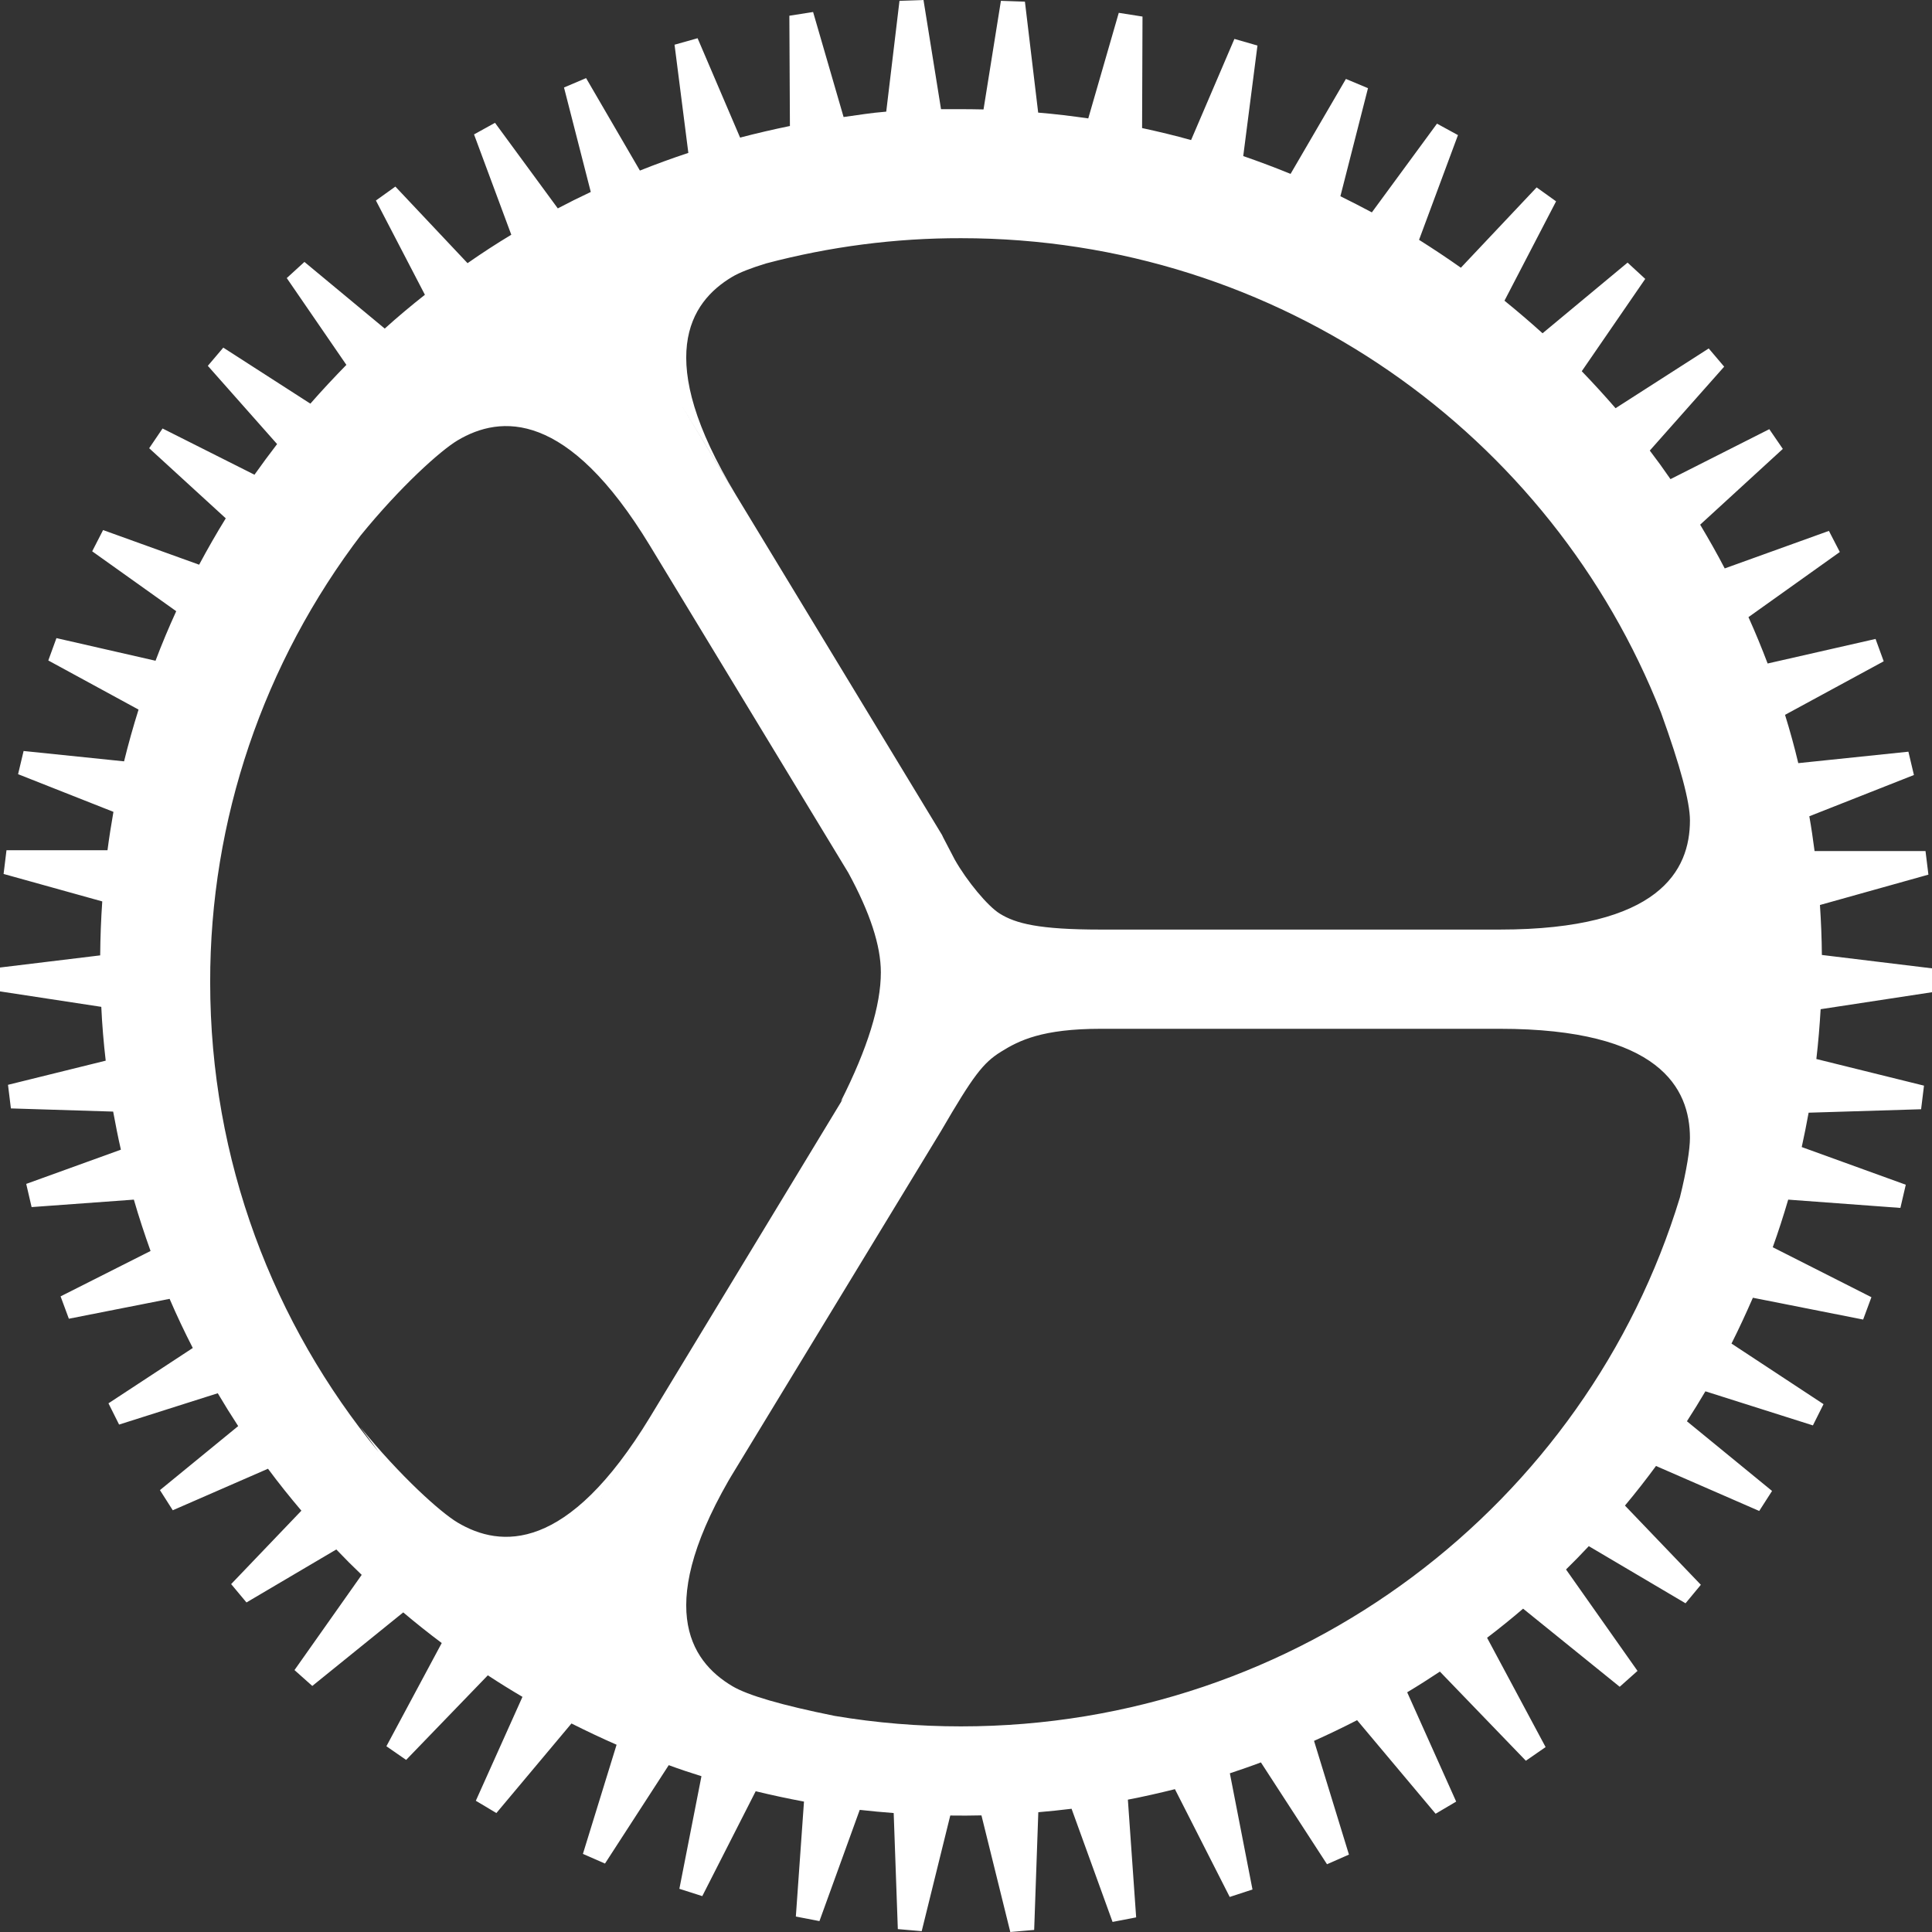 <svg width="14" height="14" viewBox="0 0 14 14" fill="none" xmlns="http://www.w3.org/2000/svg">
<rect x="0" y="0" width="14" height="14" fill="#333333" stroke="none"/>
<path d="M6.919 6.23C7.007 6.385 7.157 6.566 7.244 6.62C7.361 6.693 7.53 6.736 7.975 6.736H11.629H10.867C12.028 6.736 12.246 6.305 12.246 5.945C12.246 5.811 12.176 5.551 12.037 5.166C11.247 3.153 9.274 1.726 6.964 1.726C6.487 1.725 6.012 1.787 5.551 1.909C5.44 1.943 5.358 1.975 5.306 2.006C4.995 2.191 4.734 2.599 5.332 3.584L4.938 2.936L6.826 6.05C6.829 6.056 6.832 6.063 6.835 6.069L6.919 6.23ZM7.254 7.621C7.123 7.702 7.052 7.796 6.819 8.196L4.936 11.293L5.332 10.64C4.734 11.626 4.995 12.033 5.306 12.218C5.418 12.285 5.666 12.357 6.048 12.434C6.35 12.485 6.657 12.51 6.964 12.51C9.421 12.51 11.498 10.895 12.173 8.678C12.222 8.481 12.246 8.327 12.246 8.246C12.246 7.887 12.028 7.455 10.867 7.455H11.63H7.978C7.551 7.455 7.384 7.54 7.254 7.621ZM4.314 3.302L4.71 3.955C4.112 2.969 3.627 3.006 3.316 3.191C3.192 3.265 2.902 3.525 2.611 3.883L2.624 3.866C1.908 4.802 1.521 5.944 1.523 7.118C1.523 8.409 1.981 9.594 2.745 10.523L2.611 10.341C2.902 10.699 3.192 10.959 3.316 11.033C3.627 11.218 4.112 11.255 4.71 10.269L4.312 10.926L6.108 7.963L6.093 7.981C6.287 7.597 6.383 7.286 6.383 7.046C6.383 6.852 6.304 6.612 6.147 6.324L4.314 3.302ZM8.107 0.093L8.279 0.12L8.276 0.928C8.396 0.954 8.514 0.982 8.631 1.015L8.945 0.282L9.112 0.33L9.009 1.131C9.125 1.171 9.239 1.214 9.352 1.26L9.753 0.572L9.913 0.639L9.713 1.422C9.79 1.46 9.866 1.499 9.941 1.539L10.413 0.896L10.565 0.979L10.283 1.738C10.386 1.803 10.487 1.87 10.586 1.94L11.135 1.358L11.276 1.459L10.902 2.179C10.996 2.255 11.088 2.334 11.178 2.415L11.794 1.903L11.922 2.021L11.462 2.69C11.546 2.777 11.628 2.867 11.707 2.958L12.382 2.525L12.494 2.657L11.955 3.265C12.007 3.333 12.057 3.402 12.105 3.472L12.821 3.11L12.919 3.253L12.32 3.802C12.382 3.906 12.442 4.011 12.498 4.119L13.253 3.847L13.332 4L12.67 4.472C12.72 4.583 12.766 4.695 12.809 4.808L13.591 4.63L13.65 4.792L12.935 5.18C12.971 5.296 13.003 5.412 13.031 5.53L13.829 5.447L13.869 5.616L13.111 5.915C13.126 5.999 13.138 6.082 13.149 6.167L13.953 6.167L13.974 6.338L13.188 6.558C13.196 6.678 13.201 6.798 13.202 6.92L14 7.017V7.19L13.193 7.313C13.186 7.433 13.176 7.554 13.162 7.674L13.942 7.867L13.921 8.038L13.106 8.063C13.091 8.146 13.074 8.23 13.056 8.312L13.81 8.585L13.771 8.753L12.958 8.693C12.924 8.809 12.887 8.924 12.846 9.038L13.561 9.4L13.501 9.562L12.702 9.404C12.653 9.516 12.602 9.627 12.547 9.736L13.214 10.175L13.137 10.329L12.358 10.082C12.315 10.155 12.27 10.228 12.224 10.299L12.841 10.804L12.748 10.949L12 10.623C11.928 10.721 11.853 10.817 11.775 10.91L12.325 11.484L12.214 11.618L11.513 11.204C11.459 11.262 11.404 11.318 11.348 11.373L11.866 12.108L11.737 12.223L11.037 11.657C10.952 11.73 10.865 11.8 10.776 11.868L11.2 12.66L11.057 12.759L10.434 12.113C10.356 12.165 10.277 12.215 10.197 12.263L10.552 13.055L10.403 13.143L9.834 12.465C9.731 12.518 9.627 12.568 9.522 12.615L9.775 13.439L9.616 13.509L9.137 12.771C9.063 12.799 8.987 12.825 8.912 12.85L9.076 13.692L8.911 13.746L8.514 12.965C8.401 12.993 8.288 13.019 8.173 13.041L8.233 13.894L8.062 13.927L7.765 13.107C7.685 13.117 7.605 13.125 7.524 13.132L7.494 13.985L7.321 14L7.112 13.155C7.037 13.157 6.961 13.157 6.886 13.156L6.679 13.994L6.506 13.979L6.476 13.138C6.394 13.132 6.312 13.124 6.23 13.115L5.938 13.921L5.767 13.888L5.826 13.055C5.708 13.033 5.592 13.008 5.476 12.98L5.089 13.74L4.923 13.687L5.083 12.871C5.003 12.846 4.924 12.82 4.846 12.791L4.384 13.504L4.224 13.434L4.468 12.643C4.358 12.595 4.249 12.543 4.141 12.489L3.597 13.138L3.448 13.049L3.786 12.296C3.701 12.246 3.617 12.194 3.535 12.14L2.943 12.753L2.8 12.654L3.201 11.906C3.106 11.835 3.013 11.761 2.922 11.684L2.263 12.217L2.134 12.102L2.621 11.412C2.558 11.352 2.497 11.291 2.437 11.228L1.786 11.612L1.675 11.479L2.184 10.947C2.1 10.848 2.019 10.747 1.942 10.643L1.252 10.944L1.159 10.798L1.726 10.334C1.675 10.256 1.626 10.177 1.578 10.096L0.863 10.323L0.786 10.169L1.397 9.768C1.337 9.651 1.281 9.533 1.229 9.412L0.499 9.556L0.439 9.394L1.091 9.065C1.047 8.942 1.006 8.818 0.97 8.693L0.229 8.747L0.19 8.579L0.876 8.331C0.855 8.24 0.837 8.147 0.82 8.055L0.079 8.032L0.058 7.861L0.766 7.686C0.751 7.557 0.74 7.427 0.734 7.296L0 7.184V7.011L0.726 6.923C0.727 6.793 0.732 6.662 0.741 6.532L0.026 6.333L0.047 6.161L0.779 6.161C0.791 6.068 0.806 5.975 0.822 5.883L0.131 5.61L0.171 5.442L0.899 5.517C0.93 5.391 0.965 5.266 1.004 5.142L0.35 4.786L0.409 4.624L1.127 4.788C1.173 4.666 1.223 4.547 1.277 4.429L0.668 3.995L0.747 3.841L1.443 4.092C1.504 3.978 1.568 3.866 1.636 3.756L1.081 3.248L1.178 3.105L1.844 3.44C1.897 3.365 1.952 3.291 2.008 3.218L1.506 2.651L1.618 2.519L2.249 2.925C2.333 2.829 2.421 2.735 2.51 2.644L2.078 2.015L2.206 1.898L2.788 2.381C2.882 2.296 2.979 2.215 3.079 2.136L2.724 1.453L2.865 1.352L3.388 1.907C3.491 1.835 3.597 1.766 3.705 1.701L3.435 0.974L3.587 0.89L4.042 1.51C4.12 1.469 4.2 1.429 4.281 1.391L4.087 0.634L4.247 0.566L4.637 1.236C4.752 1.19 4.87 1.147 4.988 1.108L4.888 0.324L5.055 0.277L5.363 0.997C5.482 0.966 5.602 0.938 5.724 0.913L5.72 0.114L5.892 0.087L6.113 0.848C6.233 0.832 6.299 0.819 6.422 0.809L6.518 0.006L6.692 0L6.819 0.791C6.849 0.791 6.934 0.791 6.964 0.791C7.018 0.791 7.073 0.792 7.127 0.793L7.253 0.006L7.427 0.012L7.523 0.816C7.645 0.826 7.766 0.841 7.886 0.858L8.107 0.093Z" fill="white"/>
</svg>
